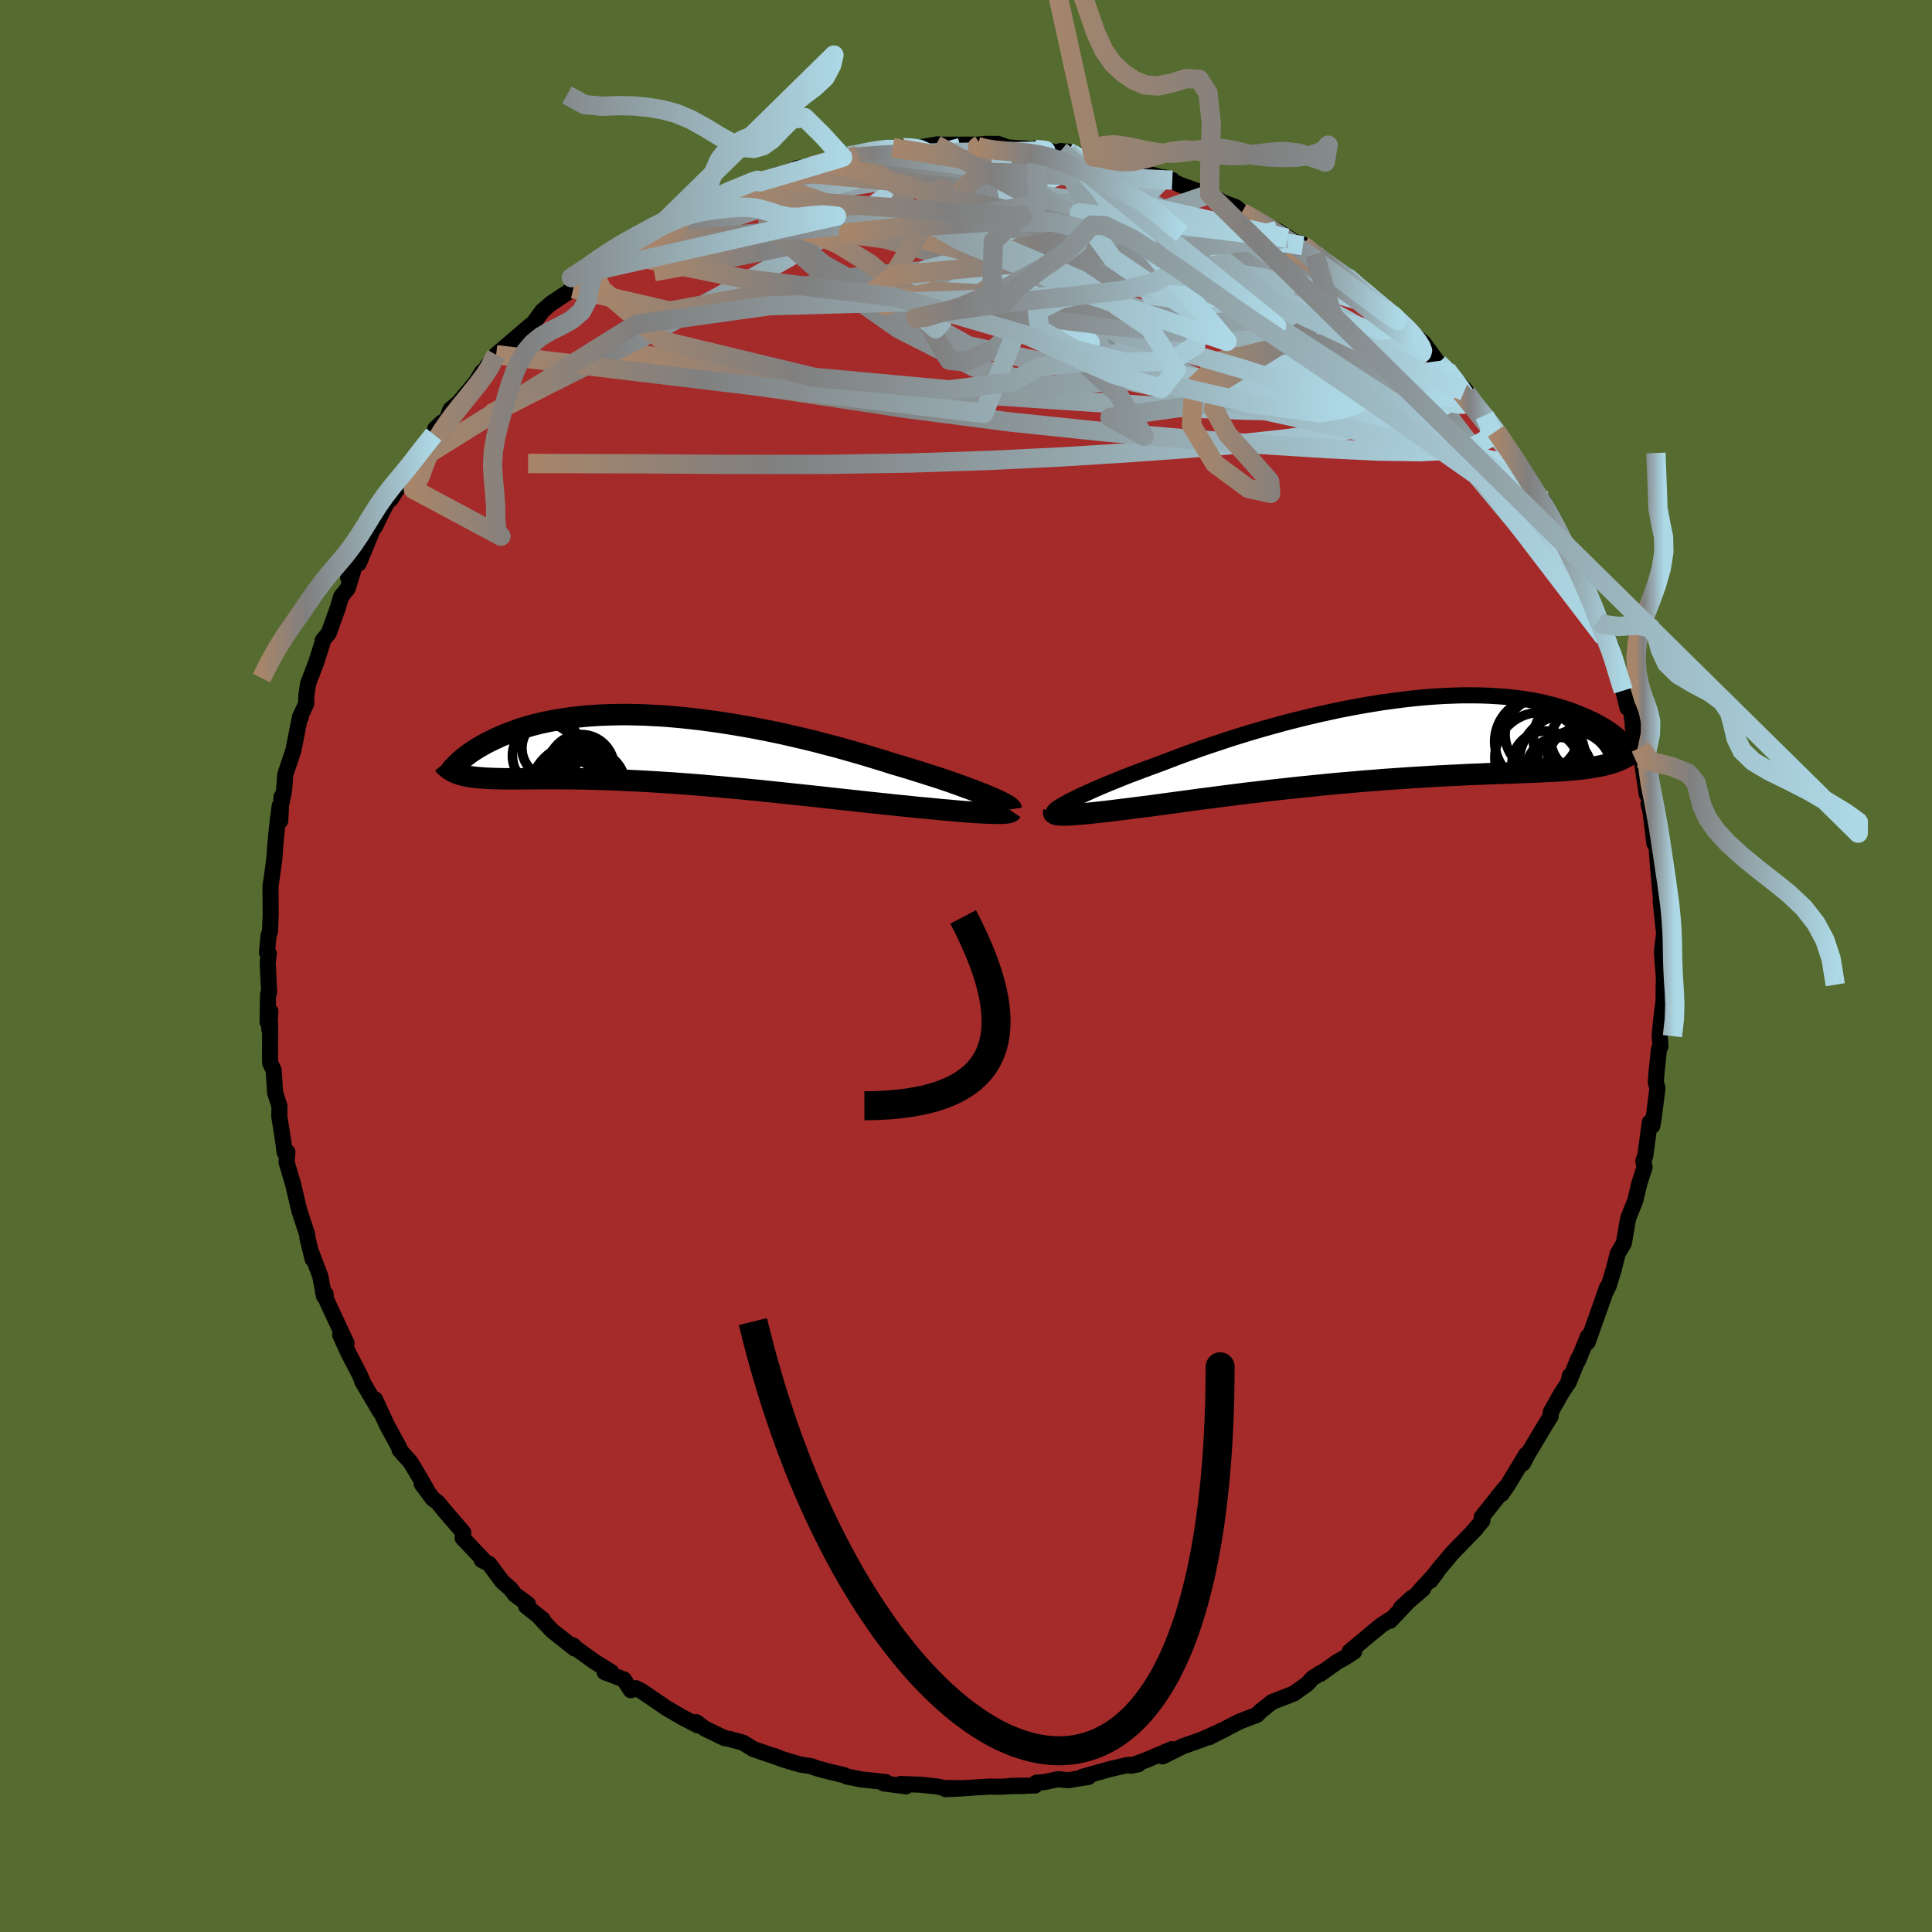 
  <svg viewBox="-100 -100 200 200" xmlns="http://www.w3.org/2000/svg" width="500" height="500" id="face-svg">
    <defs>
      <clipPath id="leftEyeClipPath">
        <polyline points="35.64,5.02 35.18,4.83 34.69,4.63 34.15,4.42 33.59,4.21 32.99,3.99 32.37,3.76 31.72,3.53 31.04,3.3 30.33,3.06 29.6,2.83 28.85,2.59 28.08,2.35 27.29,2.1 26.49,1.86 25.66,1.62 24.73,1.32 23.77,1.03 22.79,0.73 21.79,0.44 20.77,0.15 19.74,-0.14 18.69,-0.41 17.63,-0.69 16.56,-0.95 15.49,-1.2 14.41,-1.45 13.33,-1.68 12.24,-1.9 11.16,-2.11 10.08,-2.3 9.01,-2.48 7.94,-2.65 6.88,-2.8 5.83,-2.94 4.8,-3.06 3.78,-3.17 2.77,-3.26 1.78,-3.34 0.81,-3.39 -0.15,-3.44 -1.08,-3.46 -1.99,-3.48 -2.88,-3.47 -3.74,-3.45 -4.58,-3.42 -5.4,-3.37 -6.19,-3.31 -6.96,-3.23 -7.7,-3.14 -8.42,-3.04 -9.11,-2.93 -9.77,-2.81 -10.41,-2.68 -11.02,-2.54 -11.61,-2.39 -12.17,-2.23 -12.71,-2.07 -13.22,-1.9 -13.71,-1.72 -14.17,-1.55 -14.62,-1.37 -15.04,-1.19 -15.45,-1 -15.83,-0.82 -16.2,-0.64 -16.55,-0.46 -16.88,-0.27 -17.19,-0.09 -17.49,0.09 -17.77,0.27 -18.04,0.45 -18.29,0.63 -18.52,0.81 -18.75,0.98 -18.95,1.15 -19.14,1.32 -19.32,1.48 -19.49,1.64 -19.64,1.8 -19.4,2.63 -19.21,2.7 -18.99,2.76 -18.77,2.82 -18.54,2.87 -18.29,2.92 -18.03,2.96 -17.76,3 -17.48,3.03 -17.18,3.06 -16.87,3.08 -16.54,3.11 -16.2,3.12 -15.85,3.14 -15.48,3.15 -15.09,3.16 -14.69,3.17 -14.27,3.17 -13.84,3.17 -13.38,3.17 -12.91,3.17 -12.42,3.16 -11.91,3.16 -11.37,3.16 -10.82,3.15 -10.24,3.15 -9.65,3.15 -9.03,3.15 -8.38,3.16 -7.72,3.16 -7.03,3.17 -6.32,3.18 -5.59,3.2 -4.83,3.22 -4.06,3.25 -3.26,3.27 -2.44,3.31 -1.6,3.35 -0.74,3.39 0.15,3.44 1.04,3.49 1.96,3.55 2.9,3.61 3.85,3.68 4.81,3.75 5.79,3.83 6.79,3.92 7.79,4 8.81,4.1 9.83,4.19 10.86,4.29 11.9,4.39 12.94,4.5 13.99,4.61 15.04,4.72 16.08,4.83 17.12,4.94 18.16,5.05 19.19,5.17 20.22,5.28 21.23,5.39 22.23,5.5 23.22,5.61 24.19,5.71 25.14,5.81 25.96,5.9 26.77,5.98 27.56,6.06 28.33,6.14 29.09,6.21 29.83,6.28 30.54,6.35 31.24,6.41 31.91,6.47 32.55,6.53 33.17,6.58 33.76,6.62 34.32,6.66 34.85,6.69 35.34,6.71" />
      </clipPath>
      <clipPath id="rightEyeClipPath">
        <polyline points="-34.37,6.37 -33.98,6.18 -33.56,5.97 -33.1,5.76 -32.61,5.54 -32.09,5.3 -31.54,5.06 -30.95,4.81 -30.34,4.56 -29.7,4.3 -29.04,4.03 -28.35,3.76 -27.63,3.49 -26.89,3.21 -26.13,2.93 -25.34,2.64 -24.52,2.33 -23.66,2 -22.77,1.67 -21.84,1.33 -20.88,0.99 -19.9,0.66 -18.88,0.32 -17.85,-0.02 -16.79,-0.35 -15.71,-0.68 -14.61,-1 -13.5,-1.31 -12.38,-1.62 -11.25,-1.91 -10.12,-2.19 -8.98,-2.46 -7.84,-2.71 -6.7,-2.96 -5.56,-3.18 -4.43,-3.39 -3.31,-3.58 -2.2,-3.76 -1.1,-3.91 -0.02,-4.05 1.05,-4.17 2.1,-4.27 3.13,-4.35 4.13,-4.41 5.12,-4.45 6.07,-4.48 7.01,-4.48 7.91,-4.47 8.79,-4.44 9.64,-4.39 10.47,-4.33 11.26,-4.25 12.02,-4.16 12.75,-4.05 13.46,-3.93 14.13,-3.8 14.77,-3.65 15.39,-3.5 15.97,-3.33 16.53,-3.16 17.06,-2.99 17.56,-2.81 18.04,-2.62 18.5,-2.43 18.93,-2.25 19.34,-2.06 19.73,-1.87 20.09,-1.68 20.44,-1.49 20.76,-1.3 21.07,-1.11 21.35,-0.92 21.62,-0.73 21.87,-0.55 22.1,-0.36 22.31,-0.18 22.51,-0.01 22.69,0.17 22.85,0.33 23,0.49 23.07,1.87 22.82,2.01 22.55,2.14 22.27,2.26 21.97,2.38 21.66,2.49 21.33,2.59 20.99,2.68 20.63,2.77 20.25,2.85 19.86,2.92 19.45,2.99 19.02,3.06 18.57,3.12 18.11,3.17 17.62,3.22 17.12,3.26 16.59,3.3 16.04,3.34 15.47,3.37 14.88,3.4 14.26,3.43 13.62,3.46 12.95,3.49 12.26,3.51 11.54,3.54 10.8,3.56 10.03,3.59 9.23,3.62 8.41,3.65 7.57,3.69 6.7,3.72 5.8,3.77 4.88,3.81 3.94,3.86 2.98,3.91 2,3.97 1,4.03 -0.02,4.1 -1.05,4.17 -2.1,4.24 -3.16,4.33 -4.23,4.41 -5.31,4.51 -6.4,4.6 -7.5,4.7 -8.59,4.81 -9.69,4.92 -10.79,5.03 -11.88,5.15 -12.97,5.27 -14.05,5.39 -15.12,5.52 -16.18,5.64 -17.22,5.77 -18.24,5.9 -19.25,6.03 -20.23,6.16 -21.19,6.28 -22.12,6.41 -23.02,6.53 -23.9,6.65 -24.74,6.76 -25.55,6.87 -26.32,6.98 -27.06,7.07 -27.77,7.16 -28.47,7.25 -29.14,7.33 -29.78,7.41 -30.4,7.49 -31,7.56 -31.56,7.62 -32.1,7.68 -32.61,7.73 -33.09,7.78 -33.54,7.82 -33.96,7.85 -34.35,7.88 -34.7,7.9" />
      </clipPath>
      <filter id="fuzzy">
        <feTurbulence id="turbulence" baseFrequency="0.05" numOctaves="3" type="noise" result="noise" />
        <feDisplacementMap in="SourceGraphic" in2="noise" scale="2" />
      </filter>
      <linearGradient id="rainbowGradient" x1="0%" y1="0%" x2="100%" y2="0%">
        <stop offset="0%" style="stop-color: rgb(167, 133, 106); stop-opacity: 1" />
        <stop offset="26.1%" style="stop-color: rgb(128, 128, 128); stop-opacity: 1" />
        <stop offset="100%" style="stop-color: rgb(173, 216, 230); stop-opacity: 1" />
      </linearGradient>
    </defs>
    <rect x="-100" y="-100" width="100%" height="100%" fill="rgb(85, 107, 47)" />
    <polyline id="faceContour" points="72.27,1.56 72.26,0.57 72.22,2.29 72.21,3.61 72.02,5.14 71.8,7.13 71.89,8.3 71.73,8.64 71.47,11.16 71.41,12.07 71.58,12.64 71.18,15.78 71.05,16.54 70.79,16.18 70.31,19.67 70.12,20.18 70.25,20.82 69.7,22.52 69.28,24.29 68.59,26.02 68.49,26.41 68.31,27.47 68.1,28.7 67.47,29.76 67.03,31.49 66.55,33.06 66.09,34.02 66.36,33.28 65.68,35.22 64.35,38.95 64.39,38.34 63.35,40.87 63.41,40.6 62.37,43.14 62.52,42.41 62.35,43.13 61.59,44.3 60.54,46.18 60.53,46.6 60.04,47.39 58.16,50.53 57.66,51.49 57.99,50.57 56.13,53.65 55.44,54.66 55.81,54.01 53.39,57.05 53.46,57.42 52.43,58.61 52.76,58.28 50.32,60.79 48.78,62.63 48.08,63.63 48.74,62.75 46.81,64.86 47.3,64.49 45.02,66.45 46.12,65.43 43.91,67.78 43.88,67.67 43.01,68.23 41.86,69.17 39.72,70.96 40.18,70.97 39.36,71.51 38.45,72.02 36.67,73.29 36.72,73.18 35.85,73.74 35.33,74.32 33.92,75.32 31.68,76.19 30.49,77.14 30.14,77.51 29.26,77.85 28.33,78.21 25.13,79.85 26.96,78.93 24.52,80.04 23.52,80.4 22.45,80.77 20.36,81.82 21.31,81.07 18.81,82.14 17.08,82.79 17.83,82.64 16.74,82.71 14.89,83.14 12.03,83.94 12.69,83.94 10.56,84.29 9.53,84.18 8.07,84.49 7.29,84.54 7.14,84.84 4.64,84.87 6.07,84.88 4.72,84.9 3.42,84.97 2.45,84.95 -2.09,85.22 -0.02,85.11 -2.21,85.1 -2.97,84.94 -4.73,84.75 -6.77,84.68 -6.22,84.92 -8.51,84.62 -8.35,84.58 -8.29,84.48 -10.89,84.2 -12.35,83.9 -12.59,83.77 -14.11,83.41 -15.38,83.07 -16.05,82.83 -17.13,82.67 -18.97,82.13 -19.87,81.77 -19.62,81.88 -22.02,81.06 -23.09,80.4 -24.51,80.01 -24.99,79.93 -27.04,78.94 -27.94,78.27 -27.75,78.62 -29.37,77.77 -30.96,76.85 -31.17,76.71 -33.52,75.1 -34.17,74.76 -34.7,74.97 -35.42,73.86 -37.41,73.1 -36.74,73.08 -38.48,72 -40.43,70.6 -40.67,70.33 -40.5,70.66 -42.84,68.81 -44.23,67.33 -43.83,67.63 -45.54,66.27 -45.34,66.07 -46.71,65.06 -47.15,64.47 -48,63.73 -49.36,61.9 -50.13,61.49 -50.04,61.4 -52.11,59.21 -52.04,58.65 -53.99,56.38 -54.68,55.53 -55.2,55.15 -56.35,53.6 -55.83,54.2 -56.77,52.58 -57.52,51.34 -58.64,50.09 -58.65,49.9 -59.92,47.57 -60.37,46.6 -61.18,44.86 -60.65,46.14 -62.53,42.96 -62.36,43.25 -62.73,42.38 -63.94,40.05 -64.79,38.18 -64.13,39.04 -66.06,34.9 -66.57,33.72 -66.29,33.97 -66.45,34.19 -66.85,32.1 -67.82,29.54 -67.64,30.34 -68.17,28.18 -68.2,27.79 -69.01,25.34 -69.62,22.76 -69.65,22.61 -70.34,20.3 -70.25,19.26 -70.54,19.28 -70.69,18.08 -71.09,15.55 -71.07,14.52 -71.52,13.11 -71.67,10.79 -72.03,10.06 -72.05,9.3 -72.03,6.1 -72.13,6.55 -72.01,4.7 -72.3,5.79 -72.25,2.95 -72.14,2.7 -72.29,-0.38 -72.17,-1.27 -72.36,-1.4 -72.2,-3.17 -72.05,-3.57 -71.98,-5.33 -72,-8.25 -71.76,-9.9 -71.61,-11.02 -71.47,-12.87 -71.33,-14.31 -71.05,-16.57 -70.99,-15.03 -70.86,-17.5 -70.92,-16.58 -70.59,-18.22 -70.47,-19.81 -69.62,-22.36 -69.02,-25.42 -68.86,-25.75 -68.97,-25.71 -68.29,-27.19 -68.3,-27.91 -68.1,-29.25 -67.28,-31.39 -66.51,-33.82 -66.6,-33.7 -65.97,-34.46 -65.02,-37.1 -64.69,-38.23 -64,-39.09 -63.44,-40.91 -63.96,-40.21 -62.16,-43.61 -62.86,-41.68 -61.42,-45.18 -61.16,-45.52 -60.41,-47.08 -59.85,-48.13 -59.57,-48.3 -58.31,-50.3 -56.75,-52.45 -57.25,-52.03 -56.73,-53.07 -55.09,-55.02 -54.95,-55.61 -54.21,-56.3 -53.81,-56.45 -53.37,-57.6 -52.5,-58.34 -50.74,-60.44 -50.12,-61.46 -48.31,-63.13 -49.57,-62.1 -48.64,-63.28 -46.15,-65.41 -45.05,-66.35 -45.43,-65.96 -44.81,-66.51 -43.87,-67.79 -42.95,-68.59 -40.66,-70.11 -39.14,-71.74 -40.48,-70.61 -38.52,-71.96 -37.29,-72.87 -35.88,-74 -35.31,-74.15 -34.54,-74.76 -34.38,-75.04 -33.68,-75.11 -31.88,-76.42 -30.69,-76.92 -28.81,-78.04 -29.13,-77.95 -28.04,-78.51 -25.49,-79.58 -25.11,-79.64 -25.31,-79.77 -22.87,-80.81 -21.31,-81.29 -21.6,-81.35 -21.33,-81.17 -19.72,-81.82 -18.24,-82.24 -17.52,-82.58 -16.06,-82.81 -14.38,-83.29 -12.77,-83.72 -12.31,-83.93 -12.15,-83.86 -11.16,-83.96 -9.54,-84.48 -8.97,-84.55 -6.52,-84.77 -7.58,-84.71 -5.08,-84.72 -3.12,-85.01 -2.96,-85.06 -2.34,-85.02 1.5,-85.03 0.11,-84.89 1.96,-85.11 3.33,-85.1 4.34,-84.74 6.27,-84.61 7.33,-84.46 7.23,-84.63 9.45,-84.23 10.53,-84.31 9.79,-84.36 13.12,-83.67 13.2,-83.75 13.55,-83.43 14.21,-83.28 17.99,-82.17 16.45,-82.74 17.84,-82.29 21.36,-81.35 20.54,-81.64 22.14,-80.88 23.7,-80.32 24.61,-80.03 25.22,-79.9 26.57,-79.06 27.92,-78.56 28.55,-78.02 29.57,-77.43 31.57,-76.44 32.22,-76.12 33.61,-75.22 33.24,-75.34 34.88,-74.57 34.69,-74.81 36.11,-73.67 36.06,-73.51 39.32,-71.33 39.45,-71.39 40.1,-70.88 41.12,-69.84 42.72,-68.36 43.2,-68.34 43.9,-67.57 45.34,-66.31 45.42,-66.21 46.89,-64.9 47.34,-64.53 48.9,-62.41 49.28,-61.98 49.73,-61.74 51.76,-59.53 51.57,-59.52 51.5,-59.58 53.99,-56.36 54.77,-55.74 53.68,-57 54.85,-55.36 55.96,-53.71 56.67,-52.9 57.27,-51.73 58.37,-50.18 58.6,-49.56 59.18,-48.56 59.72,-48.22 61.39,-45.11 60.99,-45.35 62.48,-42.91 63.73,-40.4 63.66,-40.56 63.95,-39.85 64.56,-38.14 65.43,-35.72 65.53,-36.17 66.53,-32.81 66.07,-34.01 66.58,-33.46 66.81,-33.03 67.43,-30.19 68.04,-28.51 68.48,-26.72 68.84,-26.46 69.16,-24.11 69.01,-24.84 69.83,-22.61 70.48,-19.72 69.92,-21.48 70.47,-17.77 70.89,-17.27 70.65,-16.79 70.85,-16.09 71.26,-12.69 71.71,-12.03 71.52,-11.88 71.61,-10.66 72.01,-6.09 72.07,-7.04 71.92,-6.64 72.27,-3.33 72.13,-2.23 72.04,-1.47 72.27,1.56 72.26,0.57" fill="rgb(165, 42, 42)" stroke="black" stroke-width="1.667" stroke-linejoin="round" filter="url(#fuzzy)" />
    <g transform="translate(45.32 -23.54)">
      <polyline id="rightCountour" points="-34.37,6.37 -33.98,6.18 -33.56,5.97 -33.1,5.76 -32.61,5.54 -32.09,5.3 -31.54,5.06 -30.95,4.81 -30.34,4.56 -29.7,4.3 -29.04,4.03 -28.35,3.76 -27.63,3.49 -26.89,3.21 -26.13,2.93 -25.34,2.64 -24.52,2.33 -23.66,2 -22.77,1.67 -21.84,1.33 -20.88,0.99 -19.9,0.66 -18.88,0.32 -17.85,-0.02 -16.79,-0.35 -15.71,-0.68 -14.61,-1 -13.5,-1.31 -12.38,-1.62 -11.25,-1.91 -10.12,-2.19 -8.98,-2.46 -7.84,-2.71 -6.7,-2.96 -5.56,-3.18 -4.43,-3.39 -3.31,-3.58 -2.2,-3.76 -1.1,-3.91 -0.02,-4.05 1.05,-4.17 2.1,-4.27 3.13,-4.35 4.13,-4.41 5.12,-4.45 6.07,-4.48 7.01,-4.48 7.91,-4.47 8.79,-4.44 9.64,-4.39 10.47,-4.33 11.26,-4.25 12.02,-4.16 12.75,-4.05 13.46,-3.93 14.13,-3.8 14.77,-3.65 15.39,-3.5 15.97,-3.33 16.53,-3.16 17.06,-2.99 17.56,-2.81 18.04,-2.62 18.5,-2.43 18.93,-2.25 19.34,-2.06 19.73,-1.87 20.09,-1.68 20.44,-1.49 20.76,-1.3 21.07,-1.11 21.35,-0.92 21.62,-0.73 21.87,-0.55 22.1,-0.36 22.31,-0.18 22.51,-0.01 22.69,0.17 22.85,0.33 23,0.49 23.07,1.87 22.82,2.01 22.55,2.14 22.27,2.26 21.97,2.38 21.66,2.49 21.33,2.59 20.99,2.68 20.63,2.77 20.25,2.85 19.86,2.92 19.45,2.99 19.02,3.06 18.57,3.12 18.11,3.17 17.62,3.22 17.12,3.26 16.59,3.3 16.04,3.34 15.47,3.37 14.88,3.4 14.26,3.43 13.62,3.46 12.95,3.49 12.26,3.51 11.54,3.54 10.8,3.56 10.03,3.59 9.23,3.62 8.41,3.65 7.57,3.69 6.7,3.72 5.8,3.77 4.88,3.81 3.94,3.86 2.98,3.91 2,3.97 1,4.03 -0.02,4.1 -1.05,4.17 -2.1,4.24 -3.16,4.33 -4.23,4.41 -5.31,4.51 -6.4,4.6 -7.5,4.7 -8.59,4.81 -9.69,4.92 -10.79,5.03 -11.88,5.15 -12.97,5.27 -14.05,5.39 -15.12,5.52 -16.18,5.64 -17.22,5.77 -18.24,5.9 -19.25,6.03 -20.23,6.16 -21.19,6.28 -22.12,6.41 -23.02,6.53 -23.9,6.65 -24.74,6.76 -25.55,6.87 -26.32,6.98 -27.06,7.07 -27.77,7.16 -28.47,7.25 -29.14,7.33 -29.78,7.41 -30.4,7.49 -31,7.56 -31.56,7.62 -32.1,7.68 -32.61,7.73 -33.09,7.78 -33.54,7.82 -33.96,7.85 -34.35,7.88 -34.7,7.9" fill="white" stroke="white" stroke-width="0" stroke-linejoin="round" filter="url(#fuzzy)" />
    </g>
    <g transform="translate(-33.22 -22.55)">
      <polyline id="leftCountour" points="35.64,5.02 35.18,4.83 34.69,4.63 34.15,4.42 33.59,4.21 32.99,3.99 32.37,3.76 31.72,3.53 31.04,3.3 30.33,3.06 29.6,2.83 28.85,2.59 28.08,2.35 27.29,2.1 26.49,1.86 25.66,1.62 24.73,1.32 23.77,1.03 22.79,0.73 21.79,0.44 20.77,0.15 19.74,-0.14 18.69,-0.41 17.63,-0.69 16.56,-0.95 15.49,-1.2 14.41,-1.45 13.33,-1.68 12.24,-1.9 11.16,-2.11 10.08,-2.3 9.01,-2.48 7.94,-2.65 6.88,-2.8 5.83,-2.94 4.8,-3.06 3.78,-3.17 2.77,-3.26 1.78,-3.34 0.81,-3.39 -0.15,-3.44 -1.08,-3.46 -1.99,-3.48 -2.88,-3.47 -3.74,-3.45 -4.58,-3.42 -5.4,-3.37 -6.19,-3.31 -6.96,-3.23 -7.7,-3.14 -8.42,-3.04 -9.11,-2.93 -9.77,-2.81 -10.41,-2.68 -11.02,-2.54 -11.61,-2.39 -12.17,-2.23 -12.71,-2.07 -13.22,-1.9 -13.71,-1.72 -14.17,-1.55 -14.62,-1.37 -15.04,-1.19 -15.45,-1 -15.83,-0.82 -16.2,-0.64 -16.55,-0.46 -16.88,-0.27 -17.19,-0.09 -17.49,0.09 -17.77,0.27 -18.04,0.45 -18.29,0.63 -18.52,0.81 -18.75,0.98 -18.95,1.15 -19.14,1.32 -19.32,1.48 -19.49,1.64 -19.64,1.8 -19.4,2.63 -19.21,2.7 -18.99,2.76 -18.77,2.82 -18.54,2.87 -18.29,2.92 -18.03,2.96 -17.76,3 -17.48,3.03 -17.18,3.06 -16.87,3.08 -16.54,3.11 -16.2,3.12 -15.85,3.14 -15.48,3.15 -15.09,3.16 -14.69,3.17 -14.27,3.17 -13.84,3.17 -13.38,3.17 -12.91,3.17 -12.42,3.16 -11.91,3.16 -11.37,3.16 -10.82,3.15 -10.24,3.15 -9.65,3.15 -9.03,3.15 -8.38,3.16 -7.72,3.16 -7.03,3.17 -6.32,3.18 -5.59,3.2 -4.83,3.22 -4.06,3.25 -3.26,3.27 -2.44,3.31 -1.6,3.35 -0.74,3.39 0.15,3.44 1.04,3.49 1.96,3.55 2.9,3.61 3.85,3.68 4.81,3.75 5.79,3.83 6.79,3.92 7.79,4 8.81,4.1 9.83,4.19 10.86,4.29 11.9,4.39 12.94,4.5 13.99,4.61 15.04,4.72 16.08,4.83 17.12,4.94 18.16,5.05 19.19,5.17 20.22,5.28 21.23,5.39 22.23,5.5 23.22,5.61 24.19,5.71 25.14,5.81 25.96,5.9 26.77,5.98 27.56,6.06 28.33,6.14 29.09,6.21 29.83,6.28 30.54,6.35 31.24,6.41 31.91,6.47 32.55,6.53 33.17,6.58 33.76,6.62 34.32,6.66 34.85,6.69 35.34,6.71" fill="white" stroke="white" stroke-width="0" stroke-linejoin="round" filter="url(#fuzzy)" />
    </g>
    <g transform="translate(45.32 -23.54)">
      <polyline id="rightUpper" points="-36.21,7.61 -36.2,7.55 -36.15,7.47 -36.06,7.39 -35.94,7.28 -35.77,7.16 -35.56,7.03 -35.32,6.88 -35.04,6.73 -34.72,6.55 -34.37,6.37 -33.98,6.18 -33.56,5.97 -33.1,5.76 -32.61,5.54 -32.09,5.3 -31.54,5.06 -30.95,4.81 -30.34,4.56 -29.7,4.3 -29.04,4.03 -28.35,3.76 -27.63,3.49 -26.89,3.21 -26.13,2.93 -25.34,2.64 -24.52,2.33 -23.66,2 -22.77,1.67 -21.84,1.33 -20.88,0.99 -19.9,0.66 -18.88,0.32 -17.85,-0.02 -16.79,-0.35 -15.71,-0.68 -14.61,-1 -13.5,-1.31 -12.38,-1.62 -11.25,-1.91 -10.12,-2.19 -8.98,-2.46 -7.84,-2.71 -6.7,-2.96 -5.56,-3.18 -4.43,-3.39 -3.31,-3.58 -2.2,-3.76 -1.1,-3.91 -0.02,-4.05 1.05,-4.17 2.1,-4.27 3.13,-4.35 4.13,-4.41 5.12,-4.45 6.07,-4.48 7.01,-4.48 7.91,-4.47 8.79,-4.44 9.64,-4.39 10.47,-4.33 11.26,-4.25 12.02,-4.16 12.75,-4.05 13.46,-3.93 14.13,-3.8 14.77,-3.65 15.39,-3.5 15.97,-3.33 16.53,-3.16 17.06,-2.99 17.56,-2.81 18.04,-2.62 18.5,-2.43 18.93,-2.25 19.34,-2.06 19.73,-1.87 20.09,-1.68 20.44,-1.49 20.76,-1.3 21.07,-1.11 21.35,-0.92 21.62,-0.73 21.87,-0.55 22.1,-0.36 22.31,-0.18 22.51,-0.01 22.69,0.17 22.85,0.33 23,0.49 23.13,0.65 23.25,0.8 23.36,0.94 23.45,1.08 23.53,1.21 23.6,1.33 23.65,1.45 23.7,1.56 23.73,1.66 23.76,1.76" fill="none" stroke="black" stroke-width="1.667" stroke-linejoin="round" filter="url(#fuzzy)" />
      <polyline id="rightLower" points="-36.23,7.57 -36.25,7.65 -36.23,7.72 -36.17,7.77 -36.07,7.82 -35.93,7.86 -35.76,7.88 -35.55,7.9 -35.3,7.91 -35.02,7.91 -34.7,7.9 -34.35,7.88 -33.96,7.85 -33.54,7.82 -33.09,7.78 -32.61,7.73 -32.1,7.68 -31.56,7.62 -31,7.56 -30.4,7.49 -29.78,7.41 -29.14,7.33 -28.47,7.25 -27.77,7.16 -27.06,7.07 -26.32,6.98 -25.55,6.87 -24.74,6.76 -23.9,6.65 -23.02,6.53 -22.12,6.41 -21.19,6.28 -20.23,6.16 -19.25,6.03 -18.24,5.9 -17.22,5.77 -16.18,5.64 -15.12,5.52 -14.05,5.39 -12.97,5.27 -11.88,5.15 -10.79,5.03 -9.69,4.92 -8.59,4.81 -7.5,4.7 -6.4,4.6 -5.31,4.51 -4.23,4.41 -3.16,4.33 -2.1,4.24 -1.05,4.17 -0.02,4.1 1,4.03 2,3.97 2.98,3.91 3.94,3.86 4.88,3.81 5.8,3.77 6.7,3.72 7.57,3.69 8.41,3.65 9.23,3.62 10.03,3.59 10.8,3.56 11.54,3.54 12.26,3.51 12.95,3.49 13.62,3.46 14.26,3.43 14.88,3.4 15.47,3.37 16.04,3.34 16.59,3.3 17.12,3.26 17.62,3.22 18.11,3.17 18.57,3.12 19.02,3.06 19.45,2.99 19.86,2.92 20.25,2.85 20.63,2.77 20.99,2.68 21.33,2.59 21.66,2.49 21.97,2.38 22.27,2.26 22.55,2.14 22.82,2.01 23.07,1.87 23.31,1.73 23.54,1.57 23.76,1.41 23.96,1.24 24.15,1.06 24.33,0.88 24.5,0.68 24.66,0.48 24.81,0.27 24.95,0.05" fill="none" stroke="black" stroke-width="2.222" stroke-linejoin="round" filter="url(#fuzzy)" />
      <circle r="4.682" cx="14.113" cy="1.969" stroke="black" fill="none" stroke-width="1.0" filter="url(#fuzzy)" clip-path="url(#rightEyeClipPath)" /><circle r="3.464" cx="14.658" cy="2.674" stroke="black" fill="none" stroke-width="1.0" filter="url(#fuzzy)" clip-path="url(#rightEyeClipPath)" /><circle r="3.804" cx="14.288" cy="-0.421" stroke="black" fill="none" stroke-width="1.0" filter="url(#fuzzy)" clip-path="url(#rightEyeClipPath)" /><circle r="3.416" cx="18.298" cy="2.319" stroke="black" fill="none" stroke-width="1.0" filter="url(#fuzzy)" clip-path="url(#rightEyeClipPath)" /><circle r="3.974" cx="17.553" cy="3.229" stroke="black" fill="none" stroke-width="1.0" filter="url(#fuzzy)" clip-path="url(#rightEyeClipPath)" /><circle r="3.364" cx="16.058" cy="3.229" stroke="black" fill="none" stroke-width="1.0" filter="url(#fuzzy)" clip-path="url(#rightEyeClipPath)" /><circle r="4.63" cx="18.038" cy="0.089" stroke="black" fill="none" stroke-width="1.0" filter="url(#fuzzy)" clip-path="url(#rightEyeClipPath)" /><circle r="4.48" cx="13.888" cy="0.299" stroke="black" fill="none" stroke-width="1.0" filter="url(#fuzzy)" clip-path="url(#rightEyeClipPath)" /><circle r="4.886" cx="16.833" cy="2.424" stroke="black" fill="none" stroke-width="1.0" filter="url(#fuzzy)" clip-path="url(#rightEyeClipPath)" /><circle r="3.29" cx="18.523" cy="0.139" stroke="black" fill="none" stroke-width="1.0" filter="url(#fuzzy)" clip-path="url(#rightEyeClipPath)" />
      </g>
    <g transform="translate(-33.22 -22.55)">
      <polyline id="leftUpper" points="37.9,6.32 37.89,6.25 37.83,6.17 37.72,6.07 37.56,5.96 37.35,5.83 37.09,5.69 36.79,5.54 36.45,5.38 36.07,5.2 35.64,5.02 35.18,4.83 34.69,4.63 34.15,4.42 33.59,4.21 32.99,3.99 32.37,3.76 31.72,3.53 31.04,3.3 30.33,3.06 29.6,2.83 28.85,2.59 28.08,2.35 27.29,2.1 26.49,1.86 25.66,1.62 24.73,1.32 23.77,1.03 22.79,0.73 21.79,0.44 20.77,0.15 19.74,-0.14 18.69,-0.41 17.63,-0.69 16.56,-0.95 15.49,-1.2 14.41,-1.45 13.33,-1.68 12.24,-1.9 11.16,-2.11 10.08,-2.3 9.01,-2.48 7.94,-2.65 6.88,-2.8 5.83,-2.94 4.8,-3.06 3.78,-3.17 2.77,-3.26 1.78,-3.34 0.81,-3.39 -0.15,-3.44 -1.08,-3.46 -1.99,-3.48 -2.88,-3.47 -3.74,-3.45 -4.58,-3.42 -5.4,-3.37 -6.19,-3.31 -6.96,-3.23 -7.7,-3.14 -8.42,-3.04 -9.11,-2.93 -9.77,-2.81 -10.41,-2.68 -11.02,-2.54 -11.61,-2.39 -12.17,-2.23 -12.71,-2.07 -13.22,-1.9 -13.71,-1.72 -14.17,-1.55 -14.62,-1.37 -15.04,-1.19 -15.45,-1 -15.83,-0.82 -16.2,-0.64 -16.55,-0.46 -16.88,-0.27 -17.19,-0.09 -17.49,0.09 -17.77,0.27 -18.04,0.45 -18.29,0.63 -18.52,0.81 -18.75,0.98 -18.95,1.15 -19.14,1.32 -19.32,1.48 -19.49,1.64 -19.64,1.8 -19.79,1.95 -19.92,2.09 -20.04,2.24 -20.14,2.37 -20.24,2.5 -20.33,2.63 -20.41,2.75 -20.47,2.87 -20.53,2.98 -20.58,3.08" fill="none" stroke="black" stroke-width="2.222" stroke-linejoin="round" filter="url(#fuzzy)" />
      <polyline id="leftLower" points="37.93,6.51 37.89,6.57 37.8,6.62 37.65,6.66 37.46,6.7 37.21,6.72 36.92,6.74 36.59,6.74 36.21,6.74 35.79,6.73 35.34,6.71 34.85,6.69 34.32,6.66 33.76,6.62 33.17,6.58 32.55,6.53 31.91,6.47 31.24,6.41 30.54,6.35 29.83,6.28 29.09,6.21 28.33,6.14 27.56,6.06 26.77,5.98 25.96,5.9 25.14,5.81 24.19,5.71 23.22,5.61 22.23,5.5 21.23,5.39 20.22,5.28 19.19,5.17 18.16,5.05 17.12,4.94 16.08,4.83 15.04,4.72 13.99,4.61 12.94,4.5 11.9,4.39 10.86,4.29 9.83,4.19 8.81,4.1 7.79,4 6.79,3.92 5.79,3.83 4.81,3.75 3.85,3.68 2.9,3.61 1.96,3.55 1.04,3.49 0.15,3.44 -0.74,3.39 -1.6,3.35 -2.44,3.31 -3.26,3.27 -4.06,3.25 -4.83,3.22 -5.59,3.2 -6.32,3.18 -7.03,3.17 -7.72,3.16 -8.38,3.16 -9.03,3.15 -9.65,3.15 -10.24,3.15 -10.82,3.15 -11.37,3.16 -11.91,3.16 -12.42,3.16 -12.91,3.17 -13.38,3.17 -13.84,3.17 -14.27,3.17 -14.69,3.17 -15.09,3.16 -15.48,3.15 -15.85,3.14 -16.2,3.12 -16.54,3.11 -16.87,3.08 -17.18,3.06 -17.48,3.03 -17.76,3 -18.03,2.96 -18.29,2.92 -18.54,2.87 -18.77,2.82 -18.99,2.76 -19.21,2.7 -19.4,2.63 -19.59,2.56 -19.77,2.48 -19.94,2.39 -20.1,2.3 -20.25,2.2 -20.38,2.1 -20.51,1.99 -20.64,1.88 -20.75,1.76 -20.85,1.63" fill="none" stroke="black" stroke-width="2.222" stroke-linejoin="round" filter="url(#fuzzy)" />
      <circle r="3.042" cx="-9.712" cy="0.003" stroke="black" fill="none" stroke-width="1.0" filter="url(#fuzzy)" clip-path="url(#leftEyeClipPath)" /><circle r="4.968" cx="-6.942" cy="4.538" stroke="black" fill="none" stroke-width="1.0" filter="url(#fuzzy)" clip-path="url(#leftEyeClipPath)" /><circle r="3.43" cx="-6.622" cy="2.018" stroke="black" fill="none" stroke-width="1.0" filter="url(#fuzzy)" clip-path="url(#leftEyeClipPath)" /><circle r="3.718" cx="-5.532" cy="4.793" stroke="black" fill="none" stroke-width="1.0" filter="url(#fuzzy)" clip-path="url(#leftEyeClipPath)" /><circle r="3.8" cx="-6.732" cy="2.748" stroke="black" fill="none" stroke-width="1.0" filter="url(#fuzzy)" clip-path="url(#leftEyeClipPath)" /><circle r="3.3" cx="-7.742" cy="4.483" stroke="black" fill="none" stroke-width="1.0" filter="url(#fuzzy)" clip-path="url(#leftEyeClipPath)" /><circle r="3.23" cx="-7.557" cy="3.588" stroke="black" fill="none" stroke-width="1.0" filter="url(#fuzzy)" clip-path="url(#leftEyeClipPath)" /><circle r="3.362" cx="-10.372" cy="0.783" stroke="black" fill="none" stroke-width="1.0" filter="url(#fuzzy)" clip-path="url(#leftEyeClipPath)" /><circle r="3.12" cx="-6.757" cy="3.483" stroke="black" fill="none" stroke-width="1.0" filter="url(#fuzzy)" clip-path="url(#leftEyeClipPath)" /><circle r="3.628" cx="-5.662" cy="3.868" stroke="black" fill="none" stroke-width="1.0" filter="url(#fuzzy)" clip-path="url(#leftEyeClipPath)" />
    </g>
    <g id="hairs">
      <polyline points="-34.38,-75.04 -33.25,-75.46 -31.59,-76.15 -29.73,-76.85 -27.75,-77.48 -25.64,-78.05 -23.4,-78.58 -21.03,-79.09 -18.56,-79.58 -16.03,-80.04 -13.49,-80.49 -10.96,-80.9 -8.46,-81.29 -6.01,-81.66 -3.61,-82.02 -1.24,-82.39 1.06,-82.76 3.27,-83.13 5.35,-83.48 7.17,-83.82 8.67,-84.12" fill="none" stroke="url(#rainbowGradient)" stroke-width="2" stroke-linejoin="round" filter="url(#fuzzy)" /><polyline points="39.32,-71.33 39.61,-71.17 40.16,-70.7 40.78,-70.11 41.3,-69.58 41.62,-69.18 41.69,-68.93 41.5,-68.82 41.02,-68.85 40.23,-69.03 39.09,-69.38 37.58,-69.93 35.66,-70.72 33.31,-71.79 30.52,-73.14 27.26,-74.8 23.51,-76.74 19.27,-78.95 14.62,-81.45" fill="none" stroke="url(#rainbowGradient)" stroke-width="2" stroke-linejoin="round" filter="url(#fuzzy)" /><polyline points="58.6,-49.56 59.2,-48.65 59.89,-47.55 60.57,-46.34 61.19,-45.16 61.7,-44.1 62.06,-43.26 62.24,-42.66 62.26,-42.3 62.1,-42.17 61.76,-42.32 61.22,-42.78 60.48,-43.58 59.51,-44.74 58.33,-46.23 56.93,-48 55.3,-50.04 53.44,-52.39 51.29,-55.14 48.81,-58.4 45.96,-62.24 42.78,-66.65" fill="none" stroke="url(#rainbowGradient)" stroke-width="2" stroke-linejoin="round" filter="url(#fuzzy)" /><polyline points="43.9,-67.57 44.9,-66.68 45.61,-66.01 46.24,-65.34 46.75,-64.69 47.1,-64.13 47.26,-63.71 47.19,-63.47 46.88,-63.4 46.3,-63.51 45.44,-63.81 44.25,-64.33 42.72,-65.09 40.81,-66.1 38.52,-67.35 35.86,-68.83 32.8,-70.56 29.35,-72.58 25.49,-74.93 21.2,-77.63 16.27,-80.72" fill="none" stroke="url(#rainbowGradient)" stroke-width="2" stroke-linejoin="round" filter="url(#fuzzy)" /><polyline points="-12.15,-83.86 -11.09,-84.05 -9.99,-84.28 -9,-84.44 -8.18,-84.53 -7.55,-84.54 -7.14,-84.49 -7,-84.38 -7.19,-84.2 -7.76,-83.94 -8.74,-83.6 -10.17,-83.19 -12.14,-82.66 -14.71,-82 -17.88,-81.19 -21.51,-80.33" fill="none" stroke="url(#rainbowGradient)" stroke-width="2" stroke-linejoin="round" filter="url(#fuzzy)" /><polyline points="49.73,-61.74 50.77,-60.34 50.82,-59.54 50.4,-58.77 49.53,-58.03 48.12,-57.38 46.17,-56.81 43.68,-56.26 40.66,-55.69 37.09,-55.11 32.93,-54.55 28.16,-54.03 22.73,-53.56 16.63,-53.12 9.87,-52.7 2.45,-52.34 -5.63,-52.07 -14.37,-51.93 -23.84,-51.92 -34.13,-51.99 -45.33,-52.02" fill="none" stroke="url(#rainbowGradient)" stroke-width="2" stroke-linejoin="round" filter="url(#fuzzy)" /><polyline points="48.9,-62.41 49.36,-61.94 50,-61.29 50.61,-60.58 51.11,-59.91 51.5,-59.32 51.75,-58.83 51.83,-58.48 51.74,-58.26 51.47,-58.16 51.03,-58.16 50.41,-58.29 49.58,-58.56 48.51,-59.02 47.18,-59.68 45.57,-60.55 43.66,-61.63 41.45,-62.93 38.9,-64.46 36.02,-66.26 32.77,-68.37 29.15,-70.84 25.19,-73.67 20.89,-76.82 16.07,-80.3" fill="none" stroke="url(#rainbowGradient)" stroke-width="2" stroke-linejoin="round" filter="url(#fuzzy)" /><polyline points="49.28,-61.98 49.98,-61.32 50.58,-60.56 50.89,-59.94 50.99,-59.44 50.86,-59.08 50.46,-58.91 49.76,-58.91 48.78,-59.05 47.51,-59.32 45.92,-59.75 43.99,-60.36 41.66,-61.2 38.92,-62.28 35.76,-63.61 32.16,-65.19 28.1,-67.01 23.56,-69.09 18.49,-71.47 12.84,-74.18 6.56,-77.28 -0.2,-80.82" fill="none" stroke="url(#rainbowGradient)" stroke-width="2" stroke-linejoin="round" filter="url(#fuzzy)" /><polyline points="36.11,-73.67 36.93,-73.01 38.19,-72.12 39.31,-71.31 40.3,-70.55 41.21,-69.81 42.04,-69.11 42.78,-68.49 43.39,-67.96 43.86,-67.52 44.18,-67.17 44.33,-66.94 44.3,-66.81 44.09,-66.83 43.68,-67 43.06,-67.33 42.19,-67.87 41.05,-68.62 39.58,-69.62 37.75,-70.9 35.51,-72.51 32.89,-74.44 29.93,-76.66" fill="none" stroke="url(#rainbowGradient)" stroke-width="2" stroke-linejoin="round" filter="url(#fuzzy)" /><polyline points="-39.14,-71.74 -39.27,-71.47 -38.14,-72.03 -36.57,-72.83 -34.87,-73.62 -33.13,-74.34 -31.32,-75.02 -29.39,-75.7 -27.31,-76.42 -25.09,-77.17 -22.77,-77.94 -20.41,-78.71 -18.05,-79.46 -15.73,-80.17 -13.46,-80.84 -11.29,-81.47 -9.22,-82.06 -7.3,-82.61 -5.58,-83.12 -4.1,-83.6 -2.86,-84.03 -1.77,-84.41 -0.57,-84.72" fill="none" stroke="url(#rainbowGradient)" stroke-width="2" stroke-linejoin="round" filter="url(#fuzzy)" /><polyline points="51.76,-59.53 51.82,-59.29 52.42,-58.46 53.22,-57.44 53.93,-56.55 54.5,-55.81 54.99,-55.15 55.4,-54.56 55.71,-54.07 55.86,-53.8 55.76,-53.84 55.39,-54.26 54.72,-55.08 53.75,-56.3 52.43,-57.94 50.75,-60.01" fill="none" stroke="url(#rainbowGradient)" stroke-width="2" stroke-linejoin="round" filter="url(#fuzzy)" /><polyline points="49.28,-61.98 49.89,-61.31 50.23,-60.52 50.1,-59.83 49.58,-59.21 48.65,-58.69 47.26,-58.29 45.42,-58 43.13,-57.78 40.39,-57.61 37.19,-57.5 33.47,-57.46 29.22,-57.53 24.4,-57.71 19,-58 13,-58.37 6.37,-58.81 -0.9,-59.31 -8.8,-59.93 -17.28,-60.79 -26.28,-62.03 -35.8,-63.69" fill="none" stroke="url(#rainbowGradient)" stroke-width="2" stroke-linejoin="round" filter="url(#fuzzy)" /><polyline points="41.12,-69.84 42.26,-68.87 42.99,-68.26 43.53,-67.73 43.93,-67.23 44.16,-66.78 44.22,-66.39 44.08,-66.07 43.7,-65.86 43.06,-65.79 42.14,-65.87 40.9,-66.12 39.34,-66.54 37.43,-67.15 35.13,-67.95 32.44,-68.96 29.32,-70.19 25.8,-71.63 21.86,-73.25 17.49,-75.07 12.64,-77.11 7.32,-79.42 1.54,-81.98" fill="none" stroke="url(#rainbowGradient)" stroke-width="2" stroke-linejoin="round" filter="url(#fuzzy)" /><polyline points="-16.06,-82.81 -14.5,-83.22 -13.15,-83.5 -11.93,-83.68 -10.65,-83.8 -9.23,-83.9 -7.67,-84 -6.01,-84.08 -4.31,-84.15 -2.6,-84.19 -0.93,-84.22 0.69,-84.25 2.21,-84.26 3.61,-84.28 4.86,-84.3 5.95,-84.32 6.85,-84.34 7.55,-84.37 8.03,-84.39 8.25,-84.41 8.16,-84.44 7.77,-84.48 7.15,-84.53" fill="none" stroke="url(#rainbowGradient)" stroke-width="2" stroke-linejoin="round" filter="url(#fuzzy)" /><polyline points="42.72,-68.36 43.29,-68.08 44.01,-67.48 44.74,-66.83 45.4,-66.2 45.94,-65.63 46.33,-65.16 46.51,-64.85 46.43,-64.74 46.06,-64.9 45.39,-65.31 44.41,-65.99 43.13,-66.93 41.52,-68.15 39.49,-69.74 36.94,-71.79 33.71,-74.33" fill="none" stroke="url(#rainbowGradient)" stroke-width="2" stroke-linejoin="round" filter="url(#fuzzy)" /><polyline points="34.88,-74.57 35.21,-74.35 36.13,-73.61 37.37,-72.64 38.72,-71.61 40.02,-70.61 41.2,-69.67 42.24,-68.83 43.13,-68.11 43.83,-67.55 44.3,-67.18 44.52,-67.01 44.45,-67.07 44.05,-67.39 43.25,-68.04 41.95,-69.14" fill="none" stroke="url(#rainbowGradient)" stroke-width="2" stroke-linejoin="round" filter="url(#fuzzy)" /><polyline points="-6.52,-84.77 -6.51,-84.72 -5.66,-84.68 -4.87,-84.57 -4.35,-84.34 -4.12,-83.98 -4.2,-83.49 -4.59,-82.85 -5.31,-82.06 -6.4,-81.1 -7.86,-79.97 -9.73,-78.64 -12.07,-77.12 -14.9,-75.39 -18.25,-73.42 -22.12,-71.21 -26.5,-68.8 -31.35,-66.2 -36.7,-63.45 -42.61,-60.5 -49.18,-57.17" fill="none" stroke="url(#rainbowGradient)" stroke-width="2" stroke-linejoin="round" filter="url(#fuzzy)" /><polyline points="53.68,-57 54.32,-55.61 54,-54.57 52.68,-53.86 50.37,-53.42 47.04,-53.24 42.69,-53.3 37.29,-53.56 30.81,-53.97 23.21,-54.53 14.48,-55.28 4.61,-56.31 -6.41,-57.74 -18.71,-59.61 -32.6,-61.67" fill="none" stroke="url(#rainbowGradient)" stroke-width="2" stroke-linejoin="round" filter="url(#fuzzy)" /><polyline points="-21.31,-81.29 -21.19,-81.31 -20.29,-81.43 -18.86,-81.64 -17.11,-81.87 -15.16,-82.09 -13.08,-82.28 -10.93,-82.42 -8.78,-82.51 -6.64,-82.55 -4.52,-82.57 -2.4,-82.57 -0.28,-82.56 1.84,-82.56 3.92,-82.54 5.96,-82.53 7.91,-82.51 9.74,-82.48 11.42,-82.47 12.9,-82.47 14.14,-82.48 15.07,-82.52 15.71,-82.58 16.34,-82.57" fill="none" stroke="url(#rainbowGradient)" stroke-width="2" stroke-linejoin="round" filter="url(#fuzzy)" /><polyline points="10.53,-84.31 10.76,-84.16 11.38,-83.86 11.62,-83.51 11.45,-83.1 10.92,-82.61 9.99,-82.05 8.59,-81.41 6.69,-80.7 4.24,-79.92 1.2,-79.06 -2.51,-78.11 -6.96,-77.04 -12.2,-75.85 -18.24,-74.55 -24.97,-73.21 -32.29,-71.88" fill="none" stroke="url(#rainbowGradient)" stroke-width="2" stroke-linejoin="round" filter="url(#fuzzy)" /><polyline points="-21.33,-81.17 -19.71,-81.65 -17.9,-81.92 -15.81,-82.04 -13.44,-82.06 -10.85,-81.98 -8.12,-81.79 -5.29,-81.51 -2.35,-81.16 0.72,-80.75 3.93,-80.31 7.24,-79.85 10.59,-79.38 13.95,-78.9 17.27,-78.43 20.55,-77.95 23.8,-77.43 27.01,-76.83 30.21,-76.12" fill="none" stroke="url(#rainbowGradient)" stroke-width="2" stroke-linejoin="round" filter="url(#fuzzy)" /><polyline points="28.55,-78.02 29.81,-77.31 31.23,-76.47 32.58,-75.61 33.85,-74.75 35.07,-73.88 36.29,-72.99 37.55,-72.06 38.84,-71.08 40.14,-70.09 41.39,-69.15 42.51,-68.31 43.44,-67.63 44.12,-67.15 44.54,-66.88 44.69,-66.83 44.54,-67.02 44.03,-67.51" fill="none" stroke="url(#rainbowGradient)" stroke-width="2" stroke-linejoin="round" filter="url(#fuzzy)" /><polyline points="-21.31,-81.29 18.28,-67.92 28.31,-64.94 31.05,-65.24 31.33,-67.12 31.35,-68.85 31.74,-69.74 32.37,-69.95 32.93,-69.94 33.09,-70.08 32.48,-70.55 30.91,-71.2 28.33,-71.62 24.52,-71.5 18.84,-71.03 11,-70.95 3.08,-71.89 0.79,-73.17 11.01,-72.25 33.8,-66.49 51.57,-59.52" fill="none" stroke="url(#rainbowGradient)" stroke-width="2" stroke-linejoin="round" filter="url(#fuzzy)" /><polyline points="13.2,-83.75 40.86,-61.78 46.84,-56.42 42.8,-55.4 33.64,-57.28 24.54,-60.57 18.12,-63.55 13.65,-65.56 9.36,-67.11 4.89,-69 1.8,-71.54 1.63,-74.22 3.77,-75.92 4.85,-75.38 0.97,-72.25 -4.55,-69.72 25.22,-79.9" fill="none" stroke="url(#rainbowGradient)" stroke-width="2" stroke-linejoin="round" filter="url(#fuzzy)" /><polyline points="-40.66,-70.11 -30.66,-67.8 -11.61,-71.3 -1.74,-72.24 -0.63,-71.43 -2.49,-70.51 -2.57,-69.98 0.54,-69.68 5.81,-69.24 11.46,-68.38 15.92,-66.88 18.11,-64.73 17.47,-62.3 14,-60.42 8.18,-60.1 0.84,-62.01 -6.93,-65.94 -13.83,-70.78 -18.6,-74.93 -20.5,-77.08 -19.47,-76.51 -14.75,-72.63 0.24,-64.21 57.27,-51.73" fill="none" stroke="url(#rainbowGradient)" stroke-width="2" stroke-linejoin="round" filter="url(#fuzzy)" /><polyline points="34.88,-74.57 10.56,-78.3 5.69,-75.14 6.84,-70.75 6.04,-66.79 2.95,-63.92 -0.06,-62.53 -1.74,-62.71 -2.7,-64.28 -4.15,-66.85 -6.63,-69.86 -9.9,-72.67 -13.22,-74.72 -15.72,-75.79 -16.56,-76.07 -15.28,-76.01 -12.03,-76.04 -7.24,-76.52 -0.81,-77.57 7.93,-78.79 18.25,-79.36 20.54,-81.64" fill="none" stroke="url(#rainbowGradient)" stroke-width="2" stroke-linejoin="round" filter="url(#fuzzy)" /><polyline points="32.22,-76.12 17.86,-72.68 4,-69.29 6.17,-65.47 14.01,-63.21 17.85,-63.59 14.96,-66.24 7.46,-69.92 -1.18,-73.23 -8.4,-75.27 -13.12,-75.89 -15.15,-75.62 -14.53,-75.34 -11.6,-75.9 -7.8,-77.68 -6.08,-80.16 -9.05,-82.07 -14.25,-82.69 -11.16,-83.96" fill="none" stroke="url(#rainbowGradient)" stroke-width="2" stroke-linejoin="round" filter="url(#fuzzy)" /><polyline points="-7.58,-84.71 11.72,-81.55 21.51,-77.52 24.48,-73.04 24.07,-68.59 22.3,-64.88 19.53,-62.57 15.98,-61.92 12.42,-62.55 9.65,-63.72 7.87,-64.79 6.83,-65.56 6.17,-66.22 5.63,-67.18 4.95,-68.71 3.87,-70.69 2.51,-72.41 1.8,-72.74 3.39,-70.59 8.56,-65.67 15.69,-59.27 18.45,-54.84 14.91,-56.79 49.73,-61.74" fill="none" stroke="url(#rainbowGradient)" stroke-width="2" stroke-linejoin="round" filter="url(#fuzzy)" /><polyline points="33.24,-75.34 12.8,-80.03 12.31,-80.88 15.2,-79.7 18.51,-77.07 21.4,-73.87 23.04,-70.83 23.08,-68.28 22.05,-66.41 20.94,-65.55 20.39,-65.99 20.02,-67.79 18.56,-70.54 14.89,-73.48 9.42,-75.54 4.51,-75.44 2.96,-72.05 4.91,-65.03 1.84,-57.2 -48.64,-63.28" fill="none" stroke="url(#rainbowGradient)" stroke-width="2" stroke-linejoin="round" filter="url(#fuzzy)" /><polyline points="10.53,-84.31 19.75,-74.09 26.4,-66.1 30.99,-63.1 36.85,-60.78 41.17,-58.6 40.01,-57.93 32.44,-59.21 21.51,-61.3 12.2,-62.5 7.4,-61.99 4.81,-60.47 -1.72,-59.64 -15.72,-60.94 -31.44,-64.73 -37.72,-70.07 -38.52,-71.96" fill="none" stroke="url(#rainbowGradient)" stroke-width="2" stroke-linejoin="round" filter="url(#fuzzy)" /><polyline points="36.11,-73.67 37.85,-67.68 31.07,-63.37 26.31,-60.41 25.64,-57.68 27.1,-55.03 29.44,-52.45 31.43,-50.19 31.54,-48.92 29.22,-49.44 25.74,-52.02 23.34,-55.98 23.59,-59.96 26.44,-62.69 30.57,-63.96 34.66,-64.56 39.01,-64.18 46.42,-58.56 65.43,-35.72" fill="none" stroke="url(#rainbowGradient)" stroke-width="2" stroke-linejoin="round" filter="url(#fuzzy)" /><polyline points="9.45,-84.23 14.6,-75.15 15.94,-69.39 9.34,-70.01 3.14,-71.23 2.59,-70.42 8.42,-67.91 18.21,-64.81 28.51,-61.84 36.23,-59.36 39.21,-57.69 36.65,-57.26 29.56,-58.22 20.99,-60.19 14.75,-62.63 13.04,-65.58 14.53,-69.73 14.93,-75.06 7.79,-79.77 -18.24,-82.24" fill="none" stroke="url(#rainbowGradient)" stroke-width="2" stroke-linejoin="round" filter="url(#fuzzy)" /><polyline points="3.33,-85.1 5.29,-75.07 -1.8,-69.55 -2.55,-66.61 -3.14,-65.97 -4.85,-67.46 -5.57,-69.97 -4.13,-72.1 -1.05,-72.86 2.6,-72.01 6.15,-69.98 9.31,-67.55 11.79,-65.53 12.86,-64.53 11.58,-64.88 7.93,-66.58 3.97,-69.26 3.47,-72.18 8,-74.75 11.8,-76.79 1.54,-77.85 -34.54,-74.76" fill="none" stroke="url(#rainbowGradient)" stroke-width="2" stroke-linejoin="round" filter="url(#fuzzy)" /><polyline points="-3.12,-85.01 25.81,-69.22 17.62,-70.3 2.79,-73.18 -5.25,-75.42 -4.79,-76.82 1.02,-77 8.71,-75.7 15.74,-73.39 20.45,-71.12 21.9,-69.88 20.03,-70 15.67,-71.1 10.11,-72.56 4.68,-74.02 0.47,-75.56 -1.68,-77.39 -1.45,-79.4 0.44,-81.16 2.17,-82.14 3.97,-82.12 21.36,-81.35" fill="none" stroke="url(#rainbowGradient)" stroke-width="2" stroke-linejoin="round" filter="url(#fuzzy)" /><polyline points="-14.38,-83.29 18.54,-73.13 32.18,-66.09 27.97,-65.04 14.61,-66.3 1.5,-67.93 -5.95,-69.55 -7.63,-71.33 -6.38,-73.4 -4.93,-75.62 -4.23,-77.64 -3.81,-79.11 -3.06,-79.97 -2.25,-80.35 -2.41,-80.4 -3.79,-80.19 -4.11,-79.76 1.73,-78.85 18.84,-74.84 51.57,-59.52" fill="none" stroke="url(#rainbowGradient)" stroke-width="2" stroke-linejoin="round" filter="url(#fuzzy)" /><polyline points="33.24,-75.34 -7.42,-71.5 -10.22,-69.38 -8.3,-68.33 -7.2,-68.98 -3.28,-69.83 5.2,-69.4 16.06,-67.84 25.26,-66.57 29.78,-66.81 29.07,-68.49 24.53,-70.41 18.08,-71.4 11.27,-71.56 5.79,-72.16 4.29,-74.07 10,-75.32 26.55,-69.88 59.72,-48.22" fill="none" stroke="url(#rainbowGradient)" stroke-width="2" stroke-linejoin="round" filter="url(#fuzzy)" /><polyline points="33.24,-75.34 11.72,-77.97 15.21,-73.2 20.43,-69.66 22.93,-68.11 24.03,-66.45 23.78,-64.26 21.27,-62.62 16.55,-62.48 11.23,-63.83 7.64,-65.9 7.39,-67.83 9.86,-69.05 11.62,-69.45 7.85,-69.24 -3.97,-68.81 -20.34,-68.35 -34.16,-66.42 -57.25,-52.03" fill="none" stroke="url(#rainbowGradient)" stroke-width="2" stroke-linejoin="round" filter="url(#fuzzy)" /><polyline points="10.53,-84.31 27.02,-64.66 12.49,-69.61 -0.56,-75.06 -3.5,-76.72 2.43,-75.02 11.75,-71.03 19.04,-66.03 21.76,-61.7 20.22,-59.79 15.29,-61.25 6.41,-65.25 -7.3,-69.23 -23.18,-71.18 -32.65,-73.1 -28.81,-78.04" fill="none" stroke="url(#rainbowGradient)" stroke-width="2" stroke-linejoin="round" filter="url(#fuzzy)" /><polyline points="7.33,-84.46 7.48,-78.88 -7.06,-76.46 -12.19,-75.92 -7.1,-76.42 1.84,-76.97 9.02,-77 12.15,-76.29 11.56,-74.77 8.52,-72.6 4.17,-70.22 -0.52,-68.24 -4.21,-67.16 -5.2,-67.08 -2.39,-67.72 3.7,-68.58 10.81,-69.32 16.32,-69.95 19.26,-70.71 20.94,-71.49 23.8,-71.31 28.93,-68.8 32.15,-66.27 9.79,-84.36" fill="none" stroke="url(#rainbowGradient)" stroke-width="2" stroke-linejoin="round" filter="url(#fuzzy)" /><polyline points="66.07,-34.01 53.63,-50.29 39.91,-59.9 28.75,-67.43 21.66,-72.42 17.12,-75.32 14.33,-76.65 13,-76.69 12.13,-75.7 10.49,-74.09 7.85,-72.18 5.3,-70.21 3.91,-68.69 3.35,-68.67 2.71,-71.04 2.83,-75.01 5.74,-77.77 5.79,-77.54 -25.31,-79.77" fill="none" stroke="url(#rainbowGradient)" stroke-width="2" stroke-linejoin="round" filter="url(#fuzzy)" /><polyline points="22.37,-75.79 21.2,-76.74 20.23,-77.56 19.25,-78.36 18.21,-79.07 17.16,-79.67 16.12,-80.19 15.11,-80.7 14.14,-81.21 13.2,-81.71 12.28,-82.2 11.36,-82.65 10.44,-83.07 9.5,-83.43 8.55,-83.74 7.56,-83.97 6.53,-84.13 5.43,-84.25 4.27,-84.34 3.08,-84.45 1.97,-84.62 1.19,-84.83 1.5,-85.03" fill="none" stroke="url(#rainbowGradient)" stroke-width="2" stroke-linejoin="round" filter="url(#fuzzy)" /><polyline points="-41.31,-90.18 -39.5,-89.17 -37.63,-89 -35.93,-89.07 -34.35,-89.03 -32.87,-88.88 -31.42,-88.64 -29.97,-88.25 -28.48,-87.62 -26.99,-86.79 -25.54,-85.91 -24.21,-85.18 -23.02,-84.73 -21.98,-84.63 -21.02,-84.9 -20.08,-85.57 -19.1,-86.6 -18.04,-87.66 -16.69,-87.82 -14.82,-85.97 -12.77,-83.72 -21.33,-81.17 -21.59,-81.34 -22.17,-81.14 -23.07,-80.77 -24.09,-80.35 -25.11,-79.91 -26.13,-79.46 -27.16,-79 -28.2,-78.54 -29.26,-78.04 -30.33,-77.53 -31.41,-76.99 -32.46,-76.45 -33.43,-75.93 -34.32,-75.45 -35.12,-75 -35.92,-74.54 -36.8,-73.99 -37.87,-73.28 -39.18,-72.36 -40.85,-71.26 -29.13,-77.95 -27.87,-78.76 -26.88,-80.19 -26.22,-81.93 -25.56,-83.43 -24.76,-84.47 -23.88,-85.13 -23,-85.57 -22.11,-85.94 -21.18,-86.39 -20.2,-87.07 -19.17,-87.99 -18.06,-89.06 -16.87,-90.07 -15.65,-90.99 -14.58,-92 -13.9,-93.29 -13.67,-94.3 -31.88,-76.42 -30.68,-76.97 -29.61,-77.44 -28.6,-77.78 -27.55,-78.04 -26.46,-78.22 -25.36,-78.37 -24.29,-78.48 -23.24,-78.55 -22.23,-78.52 -21.25,-78.35 -20.29,-78.05 -19.31,-77.73 -18.29,-77.52 -17.21,-77.52 -16.09,-77.66 -14.87,-77.76 -13.4,-77.63 -38.52,-71.96 -38.99,-70.28 -39.18,-68.96 -39.81,-67.76 -40.85,-66.87 -42,-66.24 -43.08,-65.71 -44.01,-65.16 -44.83,-64.5 -45.54,-63.67 -46.17,-62.66 -46.7,-61.51 -47.15,-60.25 -47.56,-58.91 -47.95,-57.52 -48.34,-56.11 -48.69,-54.69 -48.93,-53.27 -49.01,-51.86 -48.93,-50.42 -48.79,-48.97 -48.69,-47.52 -48.68,-46.14 -48.55,-44.94 -48.14,-44.49 -57.21,-49.35 -56.46,-50.77 -56.13,-51.72 -55.74,-52.69 -55.25,-53.69 -54.73,-54.62 -54.2,-55.46 -53.65,-56.26 -53.04,-57.09 -52.31,-58.02 -51.47,-59.05 -50.59,-60.15 -49.8,-61.21 -49.25,-62.07 -49,-62.63 -48.64,-63.28" fill="none" stroke="url(#rainbowGradient)" stroke-width="2" stroke-linejoin="round" filter="url(#fuzzy)" /><polyline points="71.42,-53.11 71.55,-49.73 71.63,-47.38 71.92,-45.8 72.21,-44.4 72.24,-42.85 71.97,-41.14 71.47,-39.4 70.87,-37.76 70.28,-36.24 69.8,-34.83 69.48,-33.43 69.36,-31.99 69.44,-30.52 69.72,-29.08 70.14,-27.74 70.59,-26.52 70.88,-25.33 70.85,-24.02 70.55,-22.56 70.25,-21.3 69.92,-21.48" fill="none" stroke="url(#rainbowGradient)" stroke-width="2" stroke-linejoin="round" filter="url(#fuzzy)" /><polyline points="-72.92,-29.8 -72.19,-31.28 -71.31,-32.87 -70.45,-34.24 -69.62,-35.43 -68.83,-36.57 -68.05,-37.72 -67.28,-38.83 -66.5,-39.86 -65.72,-40.81 -64.95,-41.71 -64.21,-42.59 -63.51,-43.51 -62.84,-44.49 -62.19,-45.52 -61.54,-46.58 -60.87,-47.64 -60.14,-48.68 -59.34,-49.71 -58.5,-50.72 -57.7,-51.69 -56.99,-52.6 -56.25,-53.56 -55.09,-55.02" fill="none" stroke="url(#rainbowGradient)" stroke-width="2" stroke-linejoin="round" filter="url(#fuzzy)" /><polyline points="73.13,7.26 73.33,5.5 73.38,4 73.33,2.71 73.25,1.54 73.19,0.39 73.15,-0.83 73.13,-2.13 73.09,-3.48 73,-4.84 72.87,-6.21 72.69,-7.57 72.5,-8.93 72.3,-10.28 72.1,-11.62 71.9,-12.94 71.7,-14.23 71.48,-15.48 71.26,-16.68 71.04,-17.82 70.82,-18.94 70.66,-20.04 70.52,-21.09 69.83,-22.61" fill="none" stroke="url(#rainbowGradient)" stroke-width="2" stroke-linejoin="round" filter="url(#fuzzy)" /><polyline points="89.99,1.94 89.55,-0.76 88.91,-2.69 87.98,-4.42 86.74,-6.01 85.21,-7.46 83.51,-8.83 81.79,-10.17 80.19,-11.49 78.78,-12.79 77.62,-14.06 76.75,-15.33 76.18,-16.59 75.86,-17.83 75.56,-18.98 74.75,-19.96 73.03,-20.65 70.88,-21.18 69.83,-22.61" fill="none" stroke="url(#rainbowGradient)" stroke-width="2" stroke-linejoin="round" filter="url(#fuzzy)" /><polyline points="68.04,-28.51 67.48,-30.3 67.03,-31.79 66.67,-32.82 66.36,-33.61 66.05,-34.4 65.68,-35.31 65.27,-36.36 64.82,-37.49 64.33,-38.67 63.81,-39.88 63.25,-41.11 62.63,-42.37 61.97,-43.68 61.27,-45 60.57,-46.29 59.87,-47.52 59.2,-48.66 58.55,-49.73 57.91,-50.76 57.25,-51.81 56.55,-52.9 55.77,-54.03 54.85,-55.36" fill="none" stroke="url(#rainbowGradient)" stroke-width="2" stroke-linejoin="round" filter="url(#fuzzy)" /><polyline points="65.43,-35.72 65.96,-35.36 67.54,-35.15 69.5,-35.28 70.88,-35 71.52,-34.07 71.88,-32.73 72.53,-31.34 73.73,-30.16 75.34,-29.21 76.98,-28.34 78.28,-27.39 79.04,-26.25 79.4,-24.93 79.71,-23.57 80.34,-22.28 81.51,-21.15 83.21,-20.15 85.22,-19.17 87.3,-18.1 89.3,-16.93 91.12,-15.82 92.37,-14.91 92.36,-13.75 25.22,-79.9 25.24,-82.72 25.4,-87.16 25.05,-90.38 24.14,-91.79 22.84,-91.87 21.35,-91.42 19.89,-91.1 18.55,-91.2 17.35,-91.71 16.26,-92.45 15.24,-93.4 14.3,-94.73 13.43,-96.6 12.61,-98.98 11.76,-101.41 10.81,-103.25 9.76,-104.3 8.79,-105.33 7.97,-107.46 13.2,-83.75 13.85,-83.66 14.95,-83.42 16.17,-83.26 17.41,-83.31 18.71,-83.6 20.07,-84.01 21.41,-84.35 22.69,-84.48 23.89,-84.39 25.04,-84.18 26.21,-83.98 27.41,-83.88 28.68,-83.91 30.04,-84.05 31.48,-84.24 32.96,-84.33 34.41,-84.15 35.78,-83.73 37.19,-83.23 37.49,-84.97 36.93,-84.35 35.67,-83.91 34.23,-83.73 32.76,-83.69 31.34,-83.74 30.01,-83.89 28.79,-84.17 27.61,-84.46 26.44,-84.65 25.21,-84.64 23.93,-84.46 22.62,-84.25 21.32,-84.13 20.05,-84.18 18.82,-84.37 17.63,-84.63 16.46,-84.87 15.31,-85.02 14.25,-84.92 13.47,-84.36 13.12,-83.67" fill="none" stroke="url(#rainbowGradient)" stroke-width="2" stroke-linejoin="round" filter="url(#fuzzy)" />
    </g>
    
        <g id="lineNose">
        <path d="M -10.52,14.47 Q 9.93, 14.4 -0.295, -5.078" fill="none" stroke="black" stroke-width="3" stroke-linejoin="round" filter="url(#fuzzy)"></path>
        </g>
      
    <g id="mouth">
      <polyline points="-22.06,36.81 -21.7,38.26 -21.33,39.69 -20.94,41.1 -20.54,42.5 -20.13,43.87 -19.7,45.23 -19.26,46.56 -18.81,47.88 -18.35,49.17 -17.87,50.44 -17.39,51.7 -16.89,52.93 -16.38,54.14 -15.87,55.32 -15.34,56.49 -14.8,57.63 -14.25,58.75 -13.7,59.84 -13.14,60.91 -12.57,61.96 -11.99,62.99 -11.4,63.99 -10.81,64.96 -10.21,65.91 -9.6,66.83 -8.99,67.73 -8.38,68.61 -7.76,69.45 -7.13,70.27 -6.5,71.06 -5.87,71.83 -5.23,72.57 -4.59,73.28 -3.94,73.96 -3.3,74.61 -2.65,75.24 -2,75.83 -1.35,76.4 -0.7,76.94 -0.04,77.44 0.61,77.92 1.26,78.36 1.91,78.78 2.56,79.16 3.21,79.52 3.86,79.84 4.51,80.12 5.15,80.38 5.8,80.6 6.43,80.79 7.07,80.95 7.7,81.07 8.33,81.16 8.95,81.22 9.57,81.24 10.18,81.22 10.79,81.18 11.39,81.09 11.98,80.97 12.57,80.81 13.15,80.62 13.72,80.39 14.28,80.12 14.84,79.82 15.39,79.48 15.93,79.1 16.46,78.68 16.98,78.23 17.49,77.73 17.99,77.2 18.48,76.62 18.95,76.01 19.42,75.36 19.88,74.66 20.32,73.93 20.75,73.16 21.16,72.34 21.57,71.48 21.96,70.58 22.33,69.64 22.69,68.66 23.04,67.63 23.37,66.56 23.68,65.45 23.98,64.29 24.27,63.09 24.53,61.84 24.78,60.55 25.01,59.22 25.23,57.84 25.42,56.41 25.6,54.94 25.76,53.43 25.9,51.86 26.02,50.25 26.12,48.6 26.2,46.89 26.26,45.14 26.29,43.34 26.31,41.49 26.29,43.34 26.26,45.14 26.2,46.89 26.12,48.6 26.02,50.25 25.9,51.86 25.76,53.43 25.6,54.94 25.42,56.41 25.23,57.84 25.01,59.22 24.78,60.55 24.53,61.84 24.27,63.09 23.98,64.29 23.68,65.45 23.37,66.56 23.04,67.63 22.69,68.66 22.33,69.64 21.96,70.58 21.57,71.48 21.16,72.34 20.75,73.16 20.32,73.93 19.88,74.66 19.42,75.36 18.95,76.01 18.48,76.62 17.99,77.2 17.49,77.73 16.98,78.23 16.46,78.68 15.93,79.1 15.39,79.48 14.84,79.82 14.28,80.12 13.72,80.39 13.15,80.62 12.57,80.81 11.98,80.97 11.39,81.09 10.79,81.18 10.18,81.22 9.57,81.24 8.95,81.22 8.33,81.16 7.7,81.07 7.07,80.95 6.43,80.79 5.8,80.6 5.15,80.38 4.51,80.12 3.86,79.84 3.21,79.52 2.56,79.16 1.91,78.78 1.26,78.36 0.61,77.92 -0.04,77.44 -0.7,76.94 -1.35,76.4 -2,75.83 -2.65,75.24 -3.3,74.61 -3.94,73.96 -4.59,73.28 -5.23,72.57 -5.87,71.83 -6.5,71.06 -7.13,70.27 -7.76,69.45 -8.38,68.61 -8.99,67.73 -9.6,66.83 -10.21,65.91 -10.81,64.96 -11.4,63.99 -11.99,62.99 -12.57,61.96 -13.14,60.91 -13.7,59.84 -14.25,58.75 -14.8,57.63 -15.34,56.49 -15.87,55.32 -16.38,54.14 -16.89,52.93 -17.39,51.7 -17.87,50.44 -18.35,49.17 -18.81,47.88 -19.26,46.56 -19.7,45.23 -20.13,43.87 -20.54,42.5 -20.94,41.1 -21.33,39.69 -21.7,38.26" fill="rgb(215,127,140)" stroke="black" stroke-width="3" stroke-linejoin="round" filter="url(#fuzzy)" />
    </g>
  </svg>
  